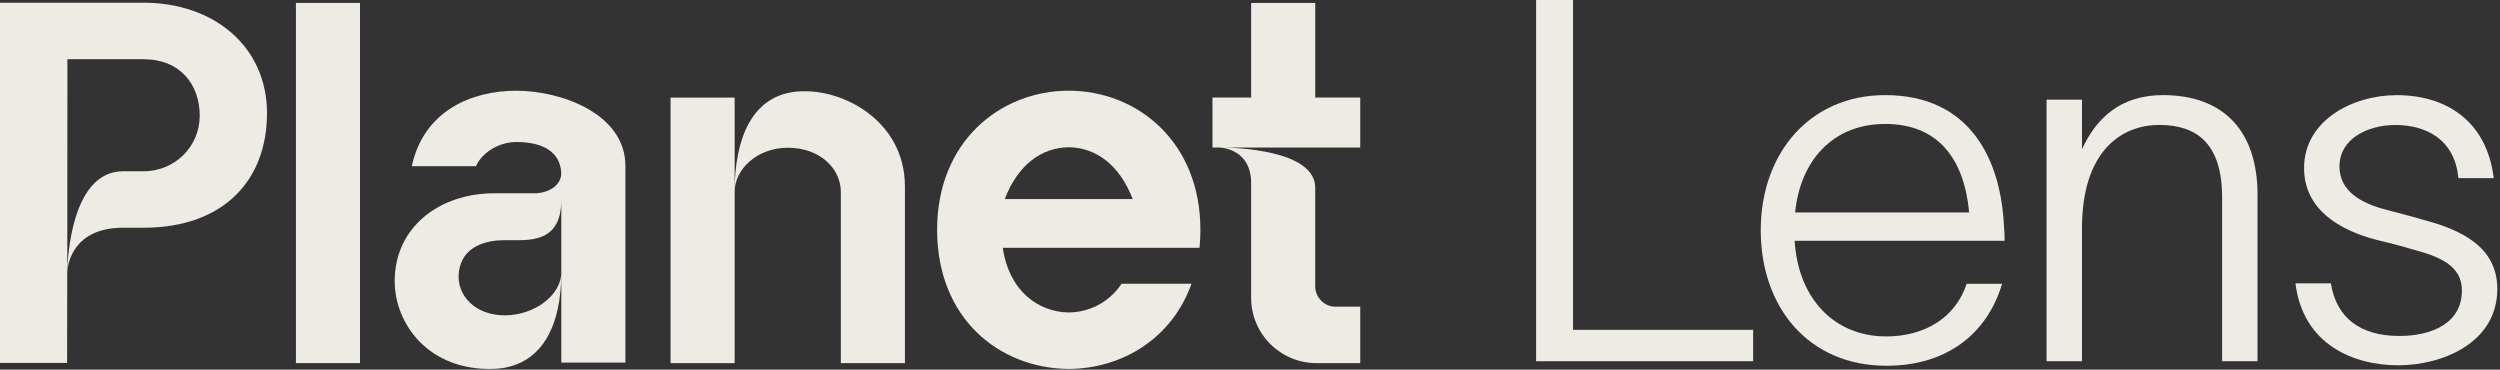 <svg width="913" height="135" viewBox="0 0 913 135" fill="none" xmlns="http://www.w3.org/2000/svg">
<rect x="0" y="0" width="913" height="135" fill="#333333" stroke="none"/>
<path d="M97.505 41.35C97.505 65.929 81.558 83.173 52.387 83.173H44.918C26.756 83.173 24.79 96.288 24.578 99.094C24.675 94.586 26.023 62.557 44.918 62.557H52.387C63.768 62.557 72.945 53.604 72.945 42.256C72.945 30.908 65.855 21.627 52.413 21.627H24.617L24.572 99.197C24.553 99.473 24.553 99.621 24.553 99.621L24.508 132.555L0 132.536V0.992H52.432C78.006 0.992 97.511 16.894 97.511 41.35H97.505ZM24.566 99.197C24.566 99.197 24.566 99.133 24.572 99.094C24.566 99.435 24.566 99.621 24.566 99.621V99.197Z" fill="#EEEBE4"/>
<path d="M108.066 132.612V1.062H131.47V132.612H108.066Z" fill="#EEEBE4"/>
<path d="M228.396 60.55V132.417H204.993V72.926C204.993 84.91 198.538 87.71 189.63 87.71H184.313C178.173 87.71 168.642 89.528 167.55 99.579C166.664 107.761 173.414 115.16 184.313 115.16C195.211 115.16 204.986 107.761 204.986 99.489C204.986 104.389 204.556 108.795 203.715 112.7C200.696 126.778 192.431 134.33 180.234 134.716C156.504 135.467 144.141 118.236 144.141 102.662C144.141 82.894 160.588 70.588 180.466 70.588H195.083C200.979 70.588 205.224 67.178 204.954 62.913C204.498 55.643 198.493 51.861 188.584 51.861C182.091 51.861 175.919 55.823 173.838 60.685H150.39C154.718 40.557 172.059 33.133 188.584 33.133C205.108 33.133 228.39 41.636 228.39 60.55H228.396Z" fill="#EEEBE4"/>
<path d="M268.29 35.649V132.614H244.887V35.649H268.29ZM330.478 68.011V132.614H307.075V70.098C307.075 61.839 299.785 53.953 287.679 53.953C276.491 53.953 268.283 61.839 268.283 70.098C268.283 50.016 274.918 35.507 289.998 33.555C306.599 31.404 330.471 43.625 330.471 68.011H330.478Z" fill="#EEEBE4"/>
<path d="M438.063 90.49H366.209C368.521 106.372 379.285 113.97 390.312 114.111C397.666 114.015 404.91 110.605 409.599 103.63H435.141C428.012 123.533 410.029 134.573 390.312 134.74C364.822 134.528 342.234 116.237 342.234 83.933C342.234 51.628 365.342 33.125 390.312 33.125C415.283 33.125 438.39 51.731 438.39 83.933C438.39 86.187 438.281 88.377 438.063 90.49ZM413.664 72.693C408.867 60.26 400.331 53.914 390.312 53.767C380.274 53.921 371.72 60.221 366.941 72.693H413.671H413.664Z" fill="#EEEBE4"/>
<path d="M496.764 35.608V53.867H445.835C450.838 53.9 480.317 54.69 480.317 68.543V104.591C480.317 108.612 483.708 111.99 487.529 111.99H496.764V132.612H480.76C467.722 132.612 456.913 122.035 456.913 108.772V66.892C456.913 53.867 445.115 53.867 445.115 53.867H442.797V35.608H456.92V1.062H480.323V35.608H496.771H496.764Z" fill="#EEEBE4"/>
<path d="M574.475 0V120.458H640.247V131.916H560.988V0H574.475Z" fill="#EEEBE4"/>
<path d="M689.027 133.581C660.39 133.581 643.023 112.15 643.023 84.065C643.023 55.98 660.942 34.734 688.475 34.734C719.7 34.734 730.972 58.568 731.89 83.512C732.076 84.803 732.076 86.467 732.076 87.944H655.406C656.697 109.003 669.818 122.862 688.847 122.862C702.887 122.862 714.158 116.029 718.223 103.647H731.158C725.615 122.304 710.465 133.575 689.033 133.575L689.027 133.581ZM719.142 77.597C717.292 57.829 707.684 45.267 688.475 45.267C669.265 45.267 657.435 58.754 655.586 77.597H719.142Z" fill="#EEEBE4"/>
<path d="M747.406 36.398H760.341V54.502C765.331 43.604 774.014 34.734 789.903 34.734C811.887 34.734 824.449 47.669 824.449 71.13V131.912H811.515V72.049C811.515 52.467 802.279 45.627 788.606 45.627C774.194 45.627 760.341 55.787 760.341 83.32V131.912H747.406V36.398Z" fill="#EEEBE4"/>
<path d="M874.876 45.642C864.716 45.642 854.37 50.633 854.37 60.793C854.37 69.848 862.314 74.28 871.736 76.682C875.801 77.793 880.419 78.897 884.67 80.195C898.896 83.888 912.017 90.169 912.017 105.505C912.017 125.274 891.876 133.404 875.807 133.404C859.739 133.404 841.075 126.012 838.301 103.476H851.235C853.265 116.224 862.134 122.692 876.18 122.692C887.817 122.692 899.089 118.26 899.089 106.064C899.089 97.009 890.958 93.688 881.17 91.1C876.18 89.623 872.487 88.698 867.869 87.587C854.382 84.074 841.448 76.502 841.448 61.352C841.448 43.985 859.186 34.75 875.255 34.75C893.36 34.75 908.144 44.172 910.726 65.051H897.791C896.5 50.639 885.595 45.649 874.883 45.649L874.876 45.642Z" fill="#EEEBE4"/>
</svg>
